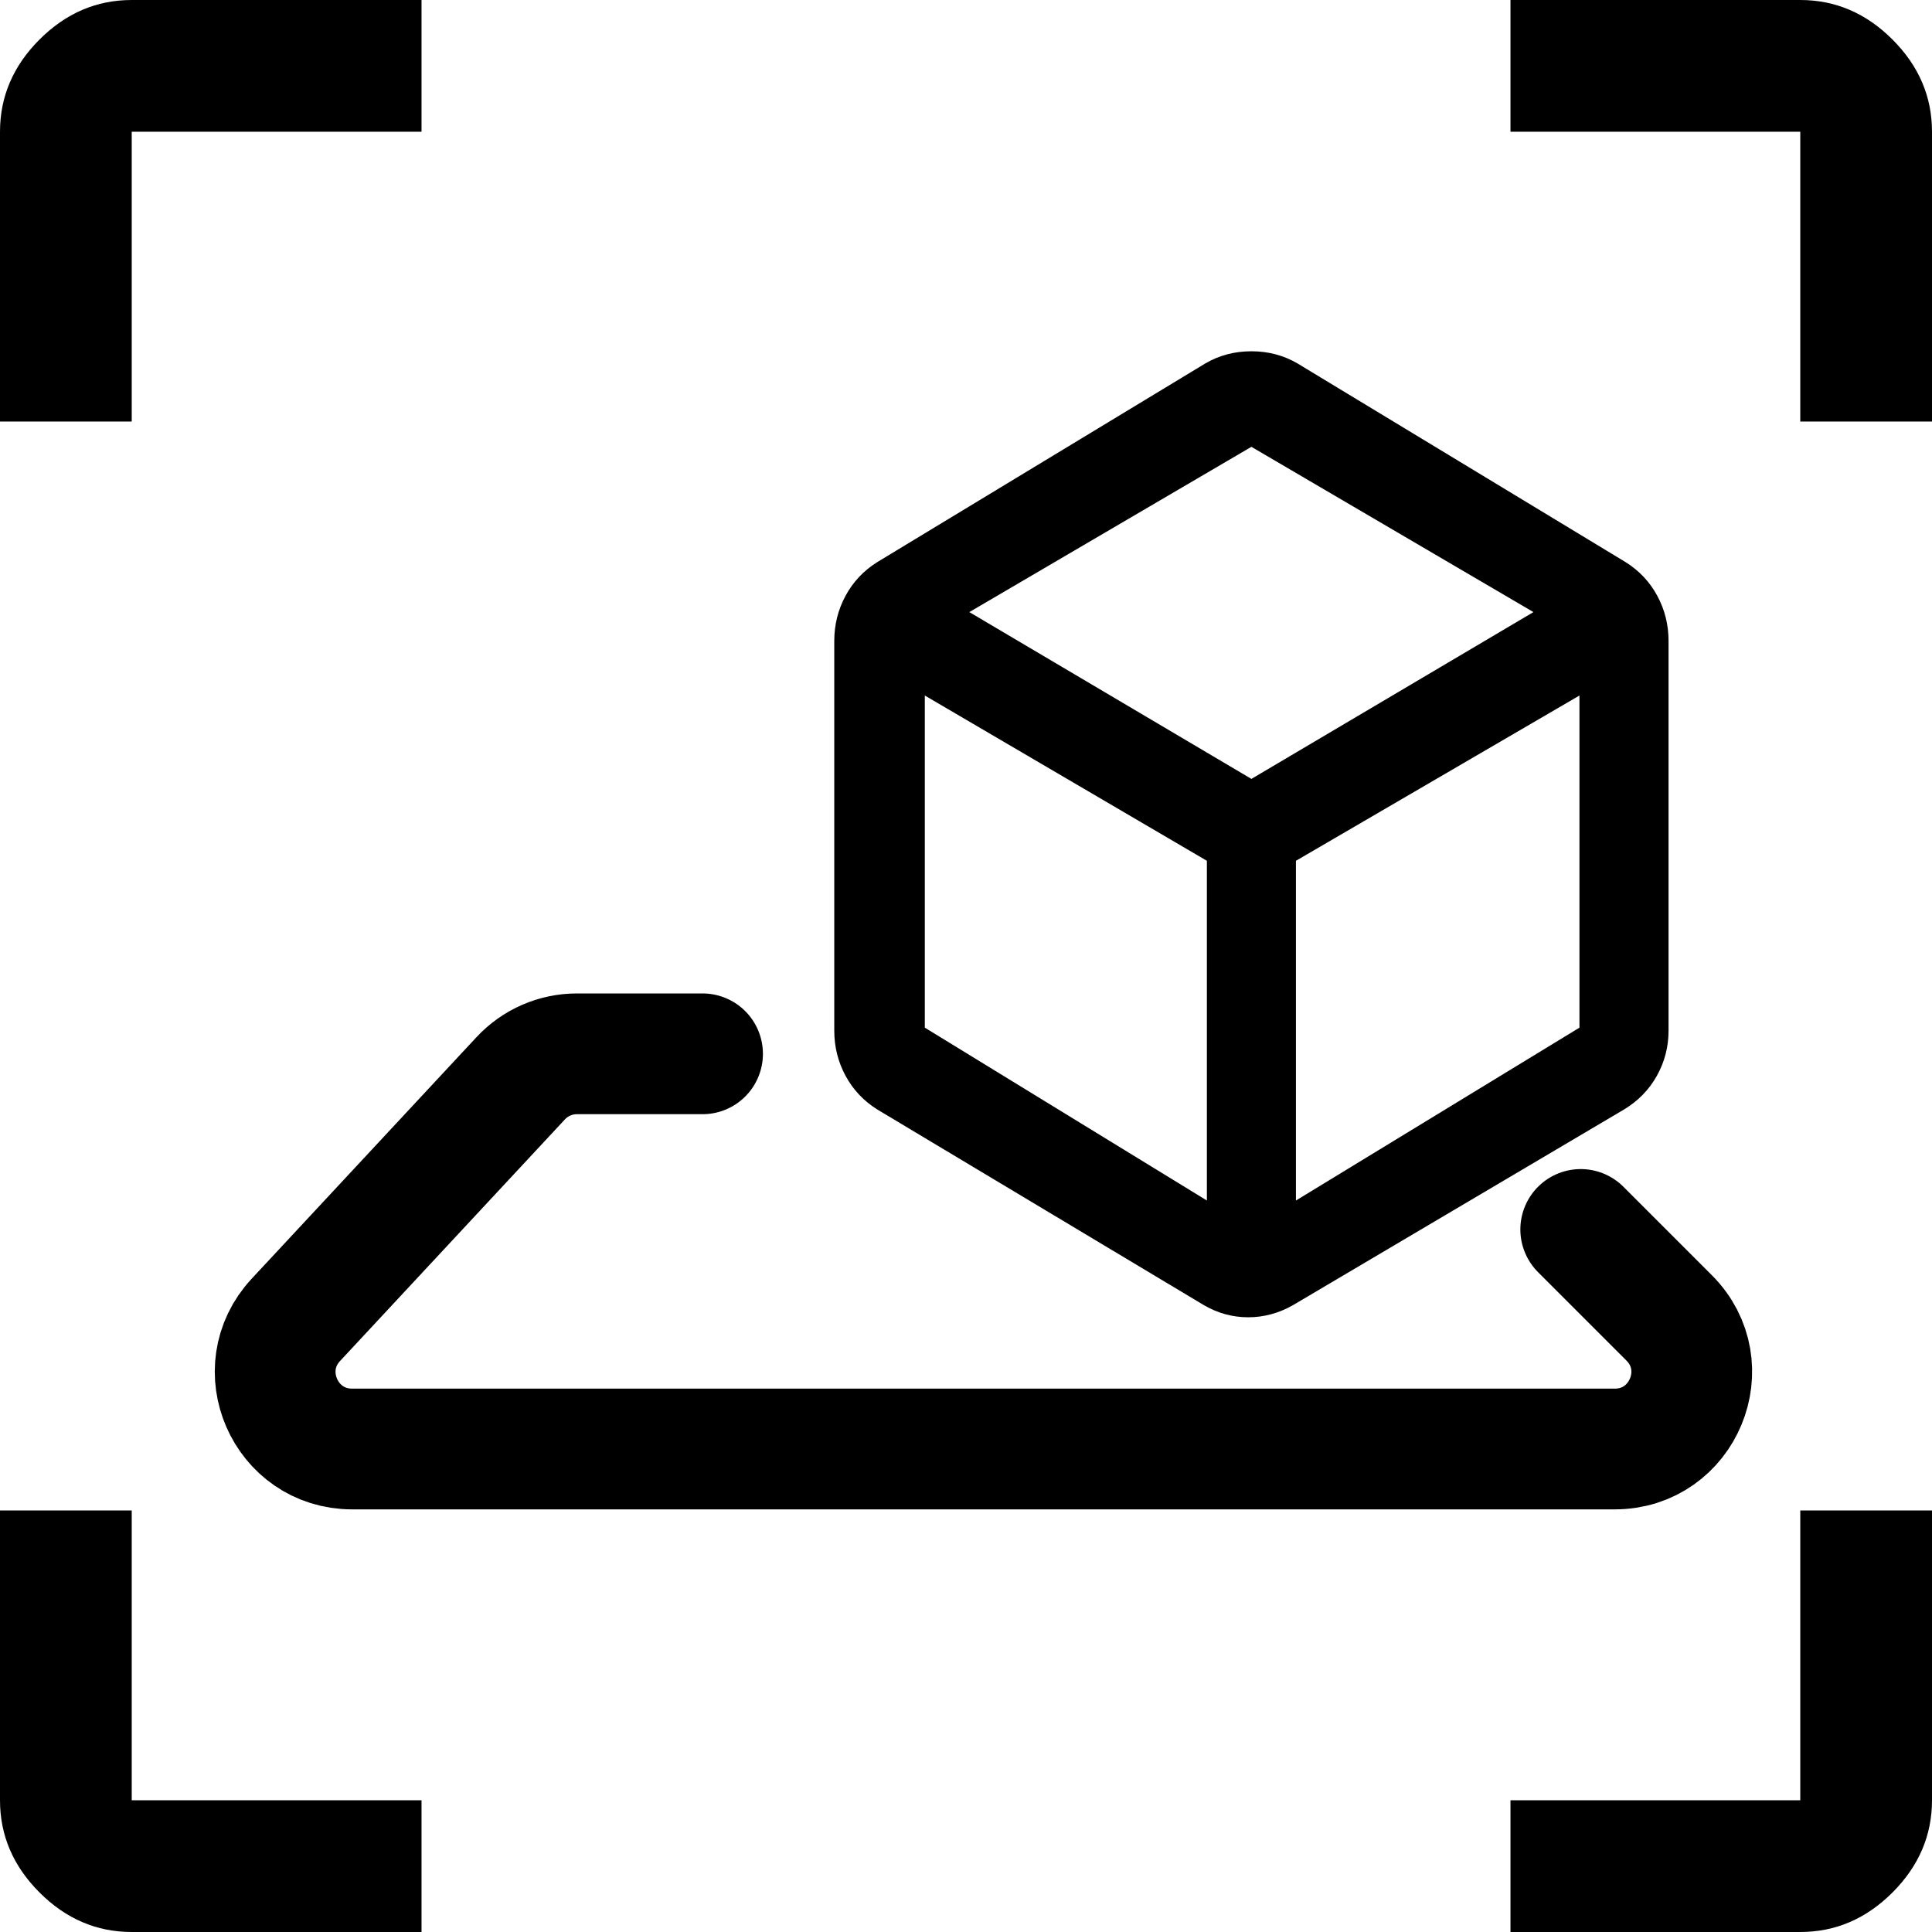 <svg width="44" height="44" viewBox="0 0 44 44" fill="none" xmlns="http://www.w3.org/2000/svg">
<path d="M0 9.6V3C0 2.2 0.3 1.5 0.9 0.9C1.5 0.3 2.2 0 3 0H9.6V3H3V9.6H0ZM9.6 44H3C2.2 44 1.5 43.7 0.9 43.1C0.3 42.5 0 41.8 0 41V34.4H3V41H9.6V44ZM34.4 44V41H41V34.4H44V41C44 41.8 43.7 42.5 43.1 43.1C42.5 43.7 41.8 44 41 44H34.4ZM41 9.6V3H34.4V0H41C41.8 0 42.5 0.3 43.1 0.9C43.7 1.5 44 2.2 44 3V9.6H41Z" fill="black"/>
<path d="M36 28L38.013 30.013C39.115 31.115 38.334 33 36.775 33H8.02C6.491 33 5.697 31.177 6.739 30.058L11.858 24.558C12.189 24.202 12.653 24 13.139 24H16" stroke="black" stroke-width="2.75" stroke-linecap="round"/>
<path d="M27.418 29.724L19.98 25.268C19.67 25.074 19.429 24.819 19.257 24.501C19.086 24.184 19 23.841 19 23.473V14.597C19 14.228 19.086 13.885 19.257 13.568C19.429 13.25 19.67 12.995 19.98 12.801L27.452 8.276C27.767 8.092 28.117 8 28.5 8C28.883 8 29.233 8.092 29.548 8.276L37.02 12.801C37.33 12.995 37.571 13.25 37.743 13.568C37.914 13.885 38 14.228 38 14.597V23.473C38 23.841 37.911 24.184 37.734 24.501C37.556 24.819 37.307 25.074 36.986 25.268L29.447 29.724C29.124 29.908 28.784 30 28.427 30C28.07 30 27.734 29.908 27.418 29.724ZM27.486 27.341V19.604L21.062 15.84V23.404L27.486 27.341ZM29.514 27.341L35.971 23.404V15.84L29.514 19.604V27.341ZM28.5 17.739L34.923 13.94L28.5 10.176L22.076 13.94L28.5 17.739Z" fill="black"/>
</svg>
